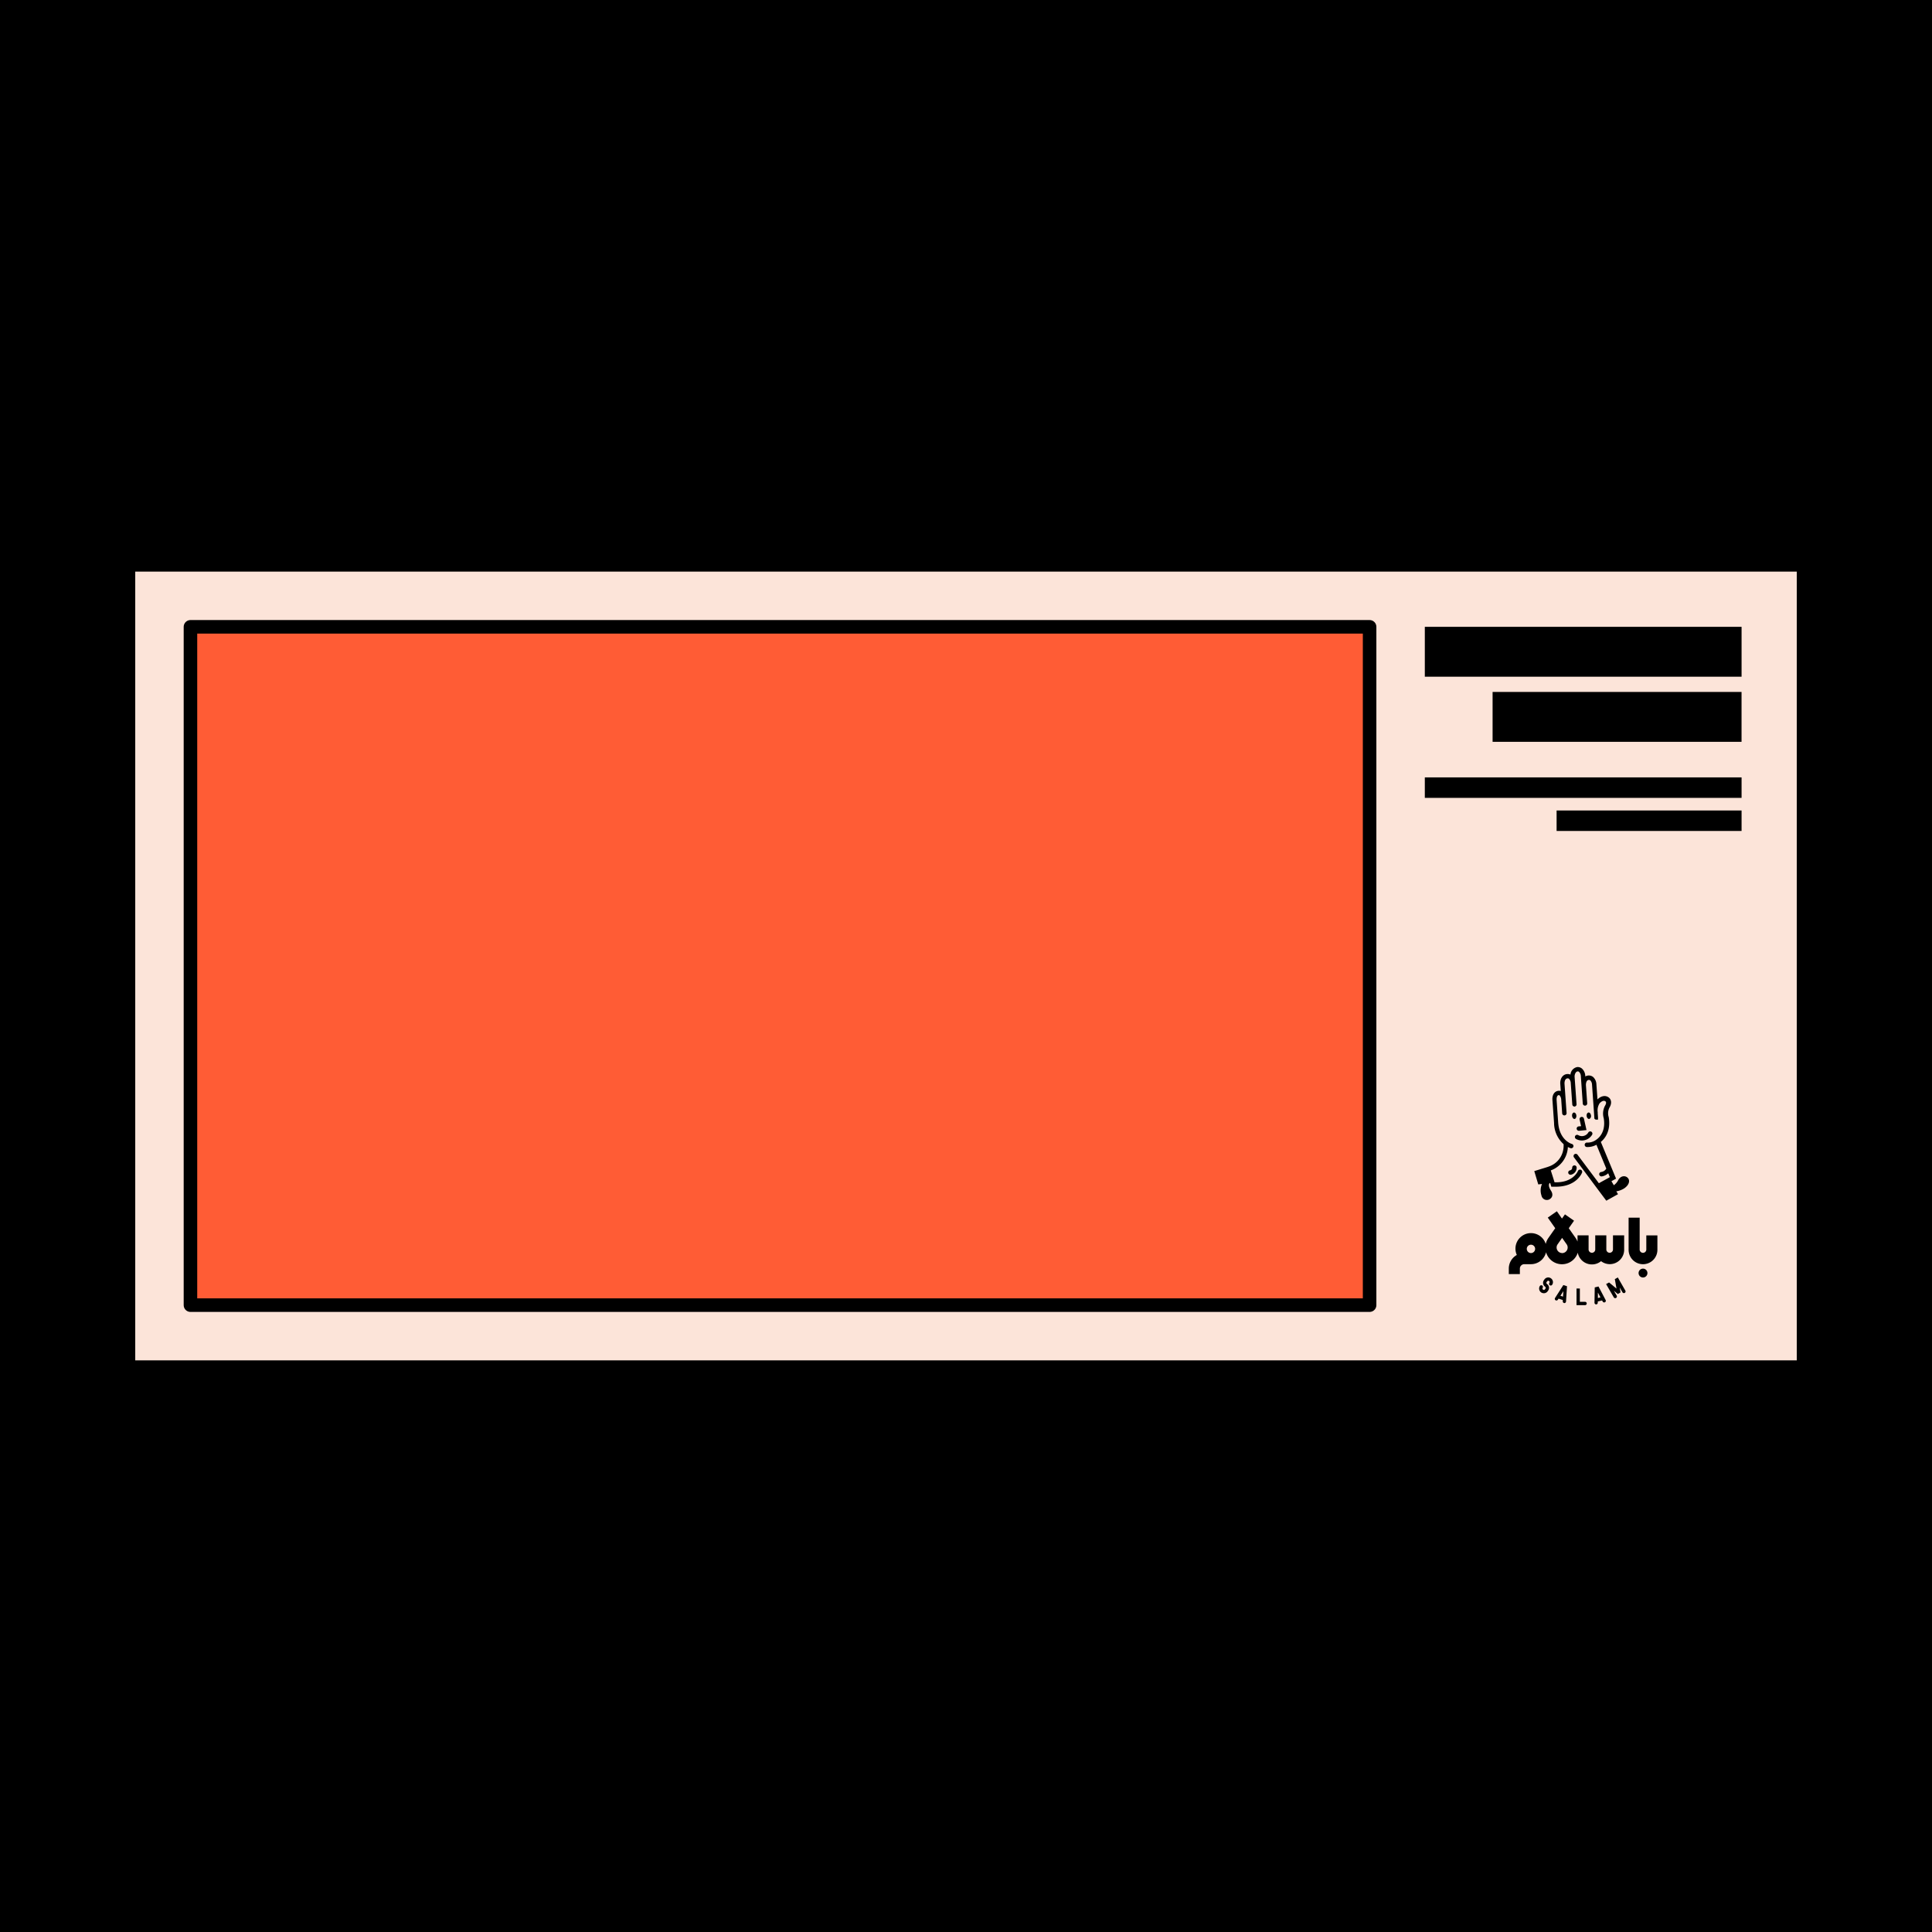 <svg xmlns="http://www.w3.org/2000/svg" viewBox="0 0 648 648"><defs><style>.cls-1{fill:#fce4d9;}.cls-2{fill:#ff5c35;stroke:#000;stroke-linejoin:round;stroke-width:4.54px;}</style></defs><g id="Layer_6" data-name="Layer 6"><rect width="648" height="648"/></g><g id="Layer_1" data-name="Layer 1"><rect class="cls-1" x="45.36" y="191.72" width="557.28" height="264.55"/><path d="M546.2,395.39c-.69-1.19-2.53-1.26-3.43.4a4.63,4.63,0,0,1-1.49,1.74l-.8-1.35,1.55-.86L536.92,383a6.39,6.39,0,0,0,.76-.71c1.22-1.33,2.53-3.72,1.89-7.6a4.19,4.19,0,0,1,.22-3.14c1-1.65.53-2.9-.22-3.46-1.36-1-2.91-.23-3.77.66l-.36-5.06a3.54,3.54,0,0,0-1.05-2.42,2.29,2.29,0,0,0-2.68-.21l0-.2a3.52,3.52,0,0,0-1.1-2.44,2.18,2.18,0,0,0-1.62-.52,2.78,2.78,0,0,0-2.25,2.53,2.27,2.27,0,0,0-1.13-.19c-1.65.16-2.4,1.78-2.29,3.31l.17,2.4a1.76,1.76,0,0,0-.79-.09c-1.37.15-2.16,1.41-2,3.22l.54,7.58h0v.15s0,0,0,.05a9.65,9.65,0,0,0,3.19,6.89,7.68,7.68,0,0,1-.31,2.72,7.25,7.25,0,0,1-4.48,4.73l-.63.23-4.41,1.36,1.34,4.47,1.26-.15a5.33,5.33,0,0,0-.19,3.85,1.84,1.84,0,0,0,2.56,1.36c1-.5,1.55-1.55.61-3s-.7-2.24-.41-2.52l.17,0,.38,1.23.51,0,1,0c6.94,0,8.73-4.54,8.8-4.74a.74.74,0,1,0-1.39-.52s-1.57,4-7.84,3.77l-.6-1.92-.66-2.06h0a8.75,8.75,0,0,0,5.73-7.85,5.9,5.9,0,0,0,1,.42H527a.75.75,0,0,0,.73-.58.74.74,0,0,0-.57-.88s-4.12-1.17-4.54-7.15l-.53-7.58c0-.15-.09-1.54.71-1.63a.33.33,0,0,1,.28.09,2.31,2.31,0,0,1,.56,1.43l.32,4.59a.74.74,0,0,0,1.48-.1l-.27-3.79h0l-.43-6.12c0-.65.17-1.64,1-1.72a.66.66,0,0,1,.53.16,2.17,2.17,0,0,1,.57,1.42h0l.51,7.17a.74.74,0,0,0,.74.7h0a.73.73,0,0,0,.69-.79l-.66-9.27c0-.81.42-1.68,1-1.72a.65.65,0,0,1,.52.16,2.12,2.12,0,0,1,.58,1.41l.65,9.28a.75.75,0,0,0,1.49-.11l-.44-6.17v0c0-.63.17-1.66.93-1.71a.71.71,0,0,1,.57.17,2.16,2.16,0,0,1,.55,1.4l.65,9.25h0l.13,1.88s0,.05,0,.08a.07.07,0,0,1,0,0,.61.61,0,0,0,0,.12h0a.73.73,0,0,0,.55.41h.31l.07,0,.07,0,.06,0,.06,0,.05,0,.06-.05a.21.21,0,0,1,0-.06l0-.06,0-.06,0-.07a48606312369.43,48606312369.43,0,0,0,0-.14v-.08s0,0,0-.06c0-.3-.06-1-.1-1.48l0-.42h0a4.38,4.38,0,0,1,.59-2.93c.22-.3,1.23-1.3,2-.72.33.25.27.8-.15,1.48a5.62,5.62,0,0,0-.42,4.19c.54,3.27-.53,5.25-1.52,6.34a5.88,5.88,0,0,1-.93.82.45.45,0,0,0-.14.1,4.89,4.89,0,0,1-2.93.9.75.75,0,1,0-.11,1.49h.34a6.15,6.15,0,0,0,2.84-.77l3.3,8a2.29,2.29,0,0,1-1.77,1.15.74.74,0,0,0-.59.88.76.76,0,0,0,.73.59h.15a4.16,4.16,0,0,0,2.13-1.05l.54,1.3-.43.25h0l-2,1.1-1.24.69-7.16-9.56a.74.74,0,0,0-1.19.89l7,9.4h0l3.84,5.13,3.93-2.19-.57-.95a6.93,6.93,0,0,0,2.65-1C546.56,397.35,546.57,396,546.2,395.39Z"/><path d="M527.32,391.62a.9.9,0,0,1-.72.92.74.74,0,0,0-.6.86.75.75,0,0,0,.73.61h.14a2.38,2.38,0,0,0,1.94-2.4.73.73,0,0,0-.76-.73A.74.74,0,0,0,527.32,391.62Z"/><path d="M527.81,373.16c-.4.1-.63.67-.52,1.25s.5,1,.9.88.62-.67.52-1.26S528.2,373.05,527.81,373.16Z"/><path d="M533.08,375.29a1.07,1.07,0,0,0,.52-1.26c-.1-.59-.51-1-.9-.87s-.63.67-.52,1.25S532.69,375.39,533.08,375.29Z"/><path d="M528.82,378.6a.75.75,0,0,0,.74.67h.07l2.49-.24-.86-3.84a.74.74,0,0,0-.89-.56.73.73,0,0,0-.56.88l.49,2.21-.81.08A.74.74,0,0,0,528.82,378.6Z"/><path d="M528.32,381a.75.75,0,0,0,.27,1,4,4,0,0,0,5.41-1.4.74.74,0,0,0-1.28-.76,2.47,2.47,0,0,1-3.38.88A.75.75,0,0,0,528.32,381Z"/><path d="M536.14,431.49l-1.26.31-.08,5.13a.56.56,0,0,0,.54.57h0a.56.56,0,0,0,.56-.55v-.43l1.45-.35.2.38a.56.56,0,0,0,.75.23.54.54,0,0,0,.23-.75Zm-.2,3.87,0-1.82.86,1.61Z"/><path d="M542.62,428.46l-1,.56.56,3.18-2.49-2.06-1,.55,2.56,4.42a.55.55,0,1,0,1-.55l-.94-1.63,1.31,1.09.91-.53-.29-1.68.94,1.63a.57.57,0,0,0,.76.2.56.56,0,0,0,.21-.76Z"/><path d="M531.56,436.64h-1.67v-4.46h-1.12v5.57h2.79a.56.56,0,1,0,0-1.11Z"/><path d="M521.58,435.33a.55.55,0,0,0,.16.77.56.56,0,0,0,.77-.17l.24-.36,1.41.46,0,.43a.58.58,0,0,0,.53.6h0a.57.57,0,0,0,.56-.52l.33-5.13-1.23-.4Zm2.66-.45-.87-.28,1-1.54Z"/><path d="M520.17,428.74a1.53,1.53,0,0,0-1.18-.25,1.58,1.58,0,0,0-1,.66l-.16.23a1.53,1.53,0,0,0-.25,1.18,1.57,1.57,0,0,0,.65,1,.47.47,0,0,1,.12.65l-.16.23a.46.46,0,1,1-.76-.53.56.56,0,0,0-.92-.63,1.59,1.59,0,0,0,.4,2.2,1.66,1.66,0,0,0,.9.27,1.55,1.55,0,0,0,1.3-.68l.16-.23a1.58,1.58,0,0,0-.4-2.19.44.44,0,0,1-.2-.3.48.48,0,0,1,.08-.35l.15-.23a.49.49,0,0,1,.3-.19.44.44,0,0,1,.35.07.46.46,0,0,1,.19.3.44.44,0,0,1-.07.35.55.55,0,0,0,.14.77.56.56,0,0,0,.78-.14,1.55,1.55,0,0,0,.25-1.18A1.58,1.58,0,0,0,520.17,428.74Z"/><circle cx="551.07" cy="426.99" r="1.49"/><path d="M552.18,414.36v4.83a1.12,1.12,0,0,1-2.23,0V408.41h-3.71v10.78a4.83,4.83,0,1,0,9.66,0v-4.83Z"/><path d="M539.92,424a4.83,4.83,0,0,0,4.83-4.83v-4.83H541v4.83a1.12,1.12,0,0,1-2.23,0v-4.83h-3.72v4.83a1.12,1.12,0,0,1-2.23,0v-4.83h-3.71v2.09a6.29,6.29,0,0,0-.64-1.2h0l-2.3-3.28,1.77-2.52-3.05-2.13-1,1.41-1.71-2.45-3.05,2.13,2.5,3.56-2.3,3.28h0a5.59,5.59,0,0,0-.88,2,5.2,5.2,0,0,0-10.16,1.57,5,5,0,0,0,.46,2.12,5.22,5.22,0,0,0-2.69,4.56v1.85h3.71V425.5a1.49,1.49,0,0,1,1.49-1.49h2.23a5.2,5.2,0,0,0,5.06-4,5.56,5.56,0,0,0,10.64.15A4.83,4.83,0,0,0,537,423,4.82,4.82,0,0,0,539.92,424Zm-26.38-3.72h-.1a1.4,1.4,0,1,1,.1,0Zm10.4,0a1.88,1.88,0,0,1-1.85-1.85,1.83,1.83,0,0,1,.33-1.07l1.52-2.17,1.53,2.17a1.83,1.83,0,0,1,.33,1.07A1.88,1.88,0,0,1,523.94,420.3Z"/><rect x="477.89" y="210.24" width="106.24" height="16.73"/><rect x="500.62" y="232.08" width="83.5" height="16.73"/><rect x="477.89" y="260.74" width="106.24" height="6.87"/><rect x="522.09" y="271.84" width="62.04" height="6.87"/><rect class="cls-2" x="63.88" y="210.24" width="395.49" height="227.51" transform="translate(523.25 647.99) rotate(180)"/></g></svg>